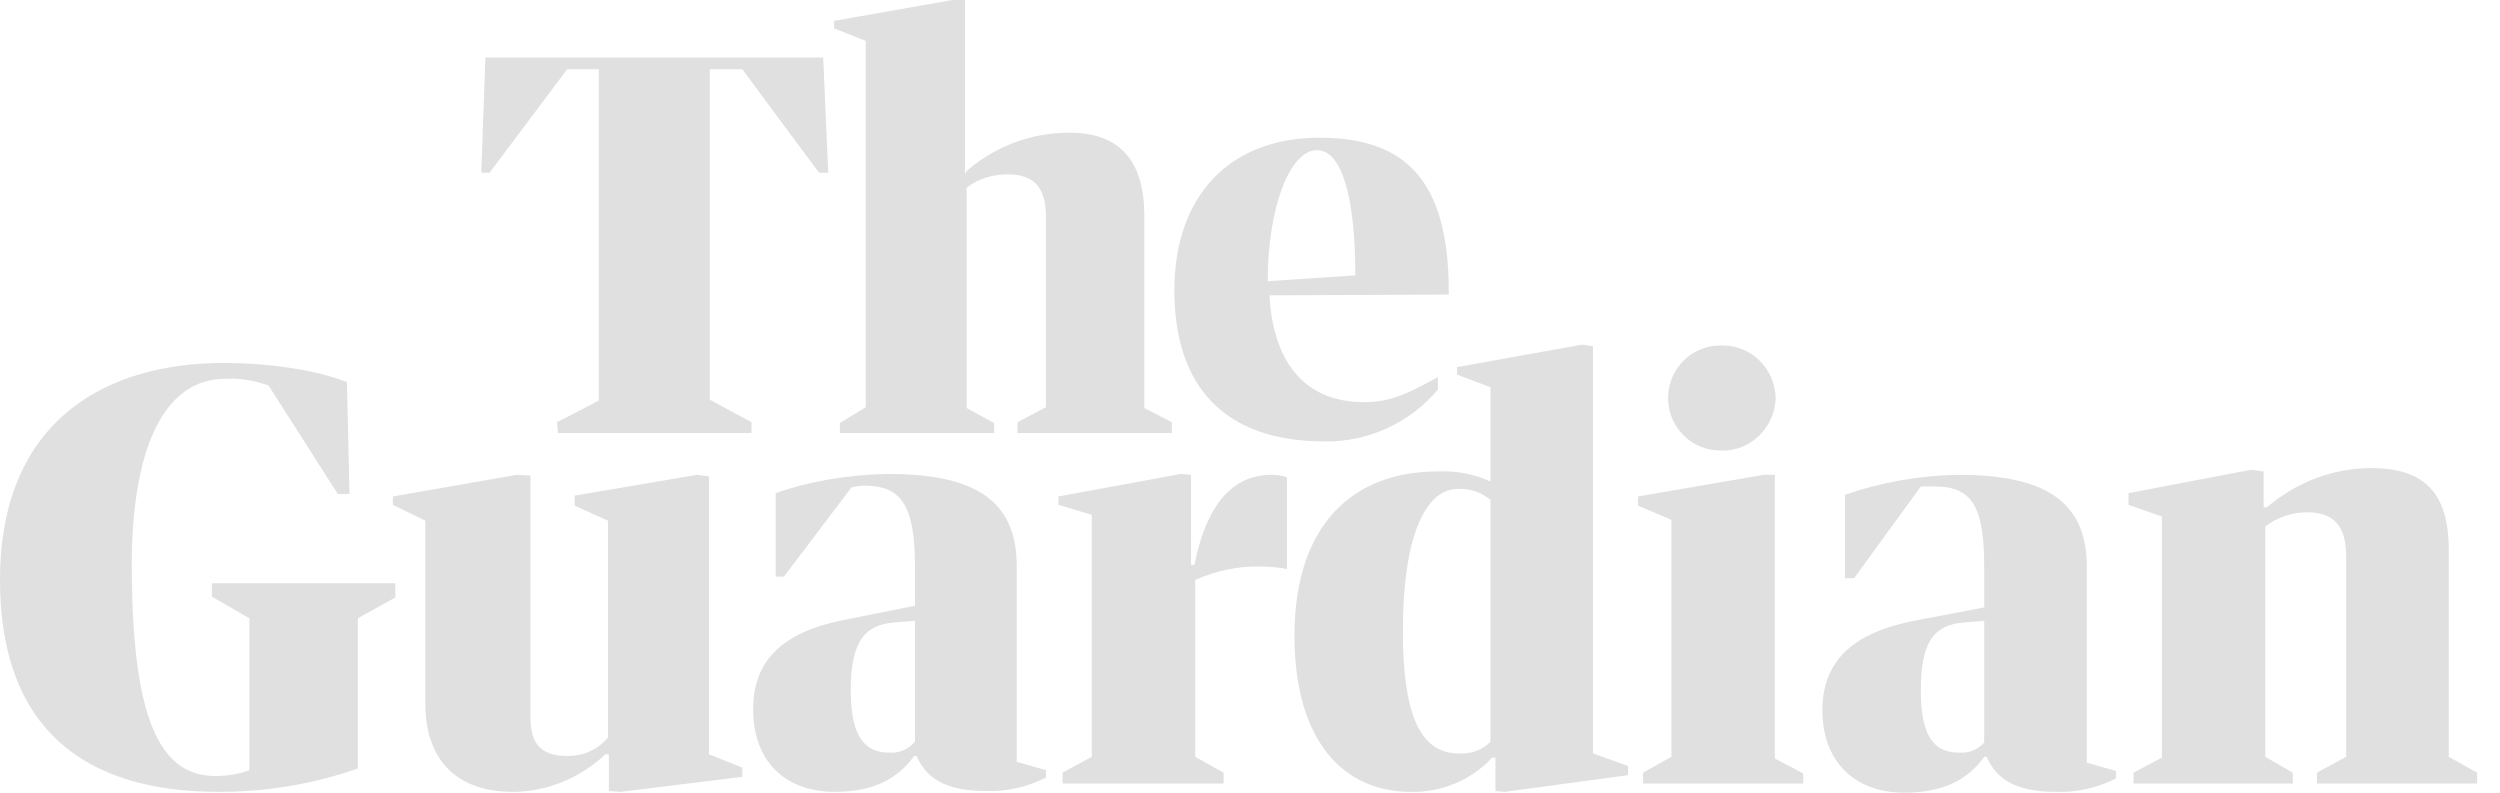 <svg width="82" height="26" viewBox="0 0 82 26" fill="none" xmlns="http://www.w3.org/2000/svg">
<g clip-path="url(#clip0_148_32302)">
<path d="M18.274 13.848L19.642 13.137V2.272H18.603L16.058 5.665H15.785L15.922 1.888H27.001L27.165 5.665H26.864L24.348 2.272H23.281V13.11L24.649 13.848V14.204H18.302L18.274 13.848ZM28.396 13.356V1.341L27.357 0.931V0.684L31.242 0H31.652V5.693L31.734 5.583C32.664 4.789 33.84 4.352 35.072 4.352C36.768 4.352 37.534 5.309 37.534 7.088V13.383L38.436 13.848V14.204H33.375V13.848L34.306 13.356V7.088C34.306 6.103 33.868 5.72 33.047 5.72C32.555 5.72 32.09 5.857 31.707 6.158V13.383L32.609 13.876V14.204H27.548V13.876L28.396 13.356ZM41.637 9.688C41.747 11.659 42.622 13.192 44.756 13.192C45.768 13.192 46.479 12.726 47.163 12.37V12.781C46.233 13.876 44.865 14.505 43.443 14.478C40.16 14.478 38.519 12.672 38.519 9.524C38.519 6.432 40.324 4.516 43.279 4.516C46.069 4.516 47.519 5.884 47.519 9.552V9.661L41.637 9.688ZM41.583 9.223L44.455 9.032C44.455 6.568 44.045 4.926 43.197 4.926C42.294 4.926 41.583 6.842 41.583 9.196M0 19.021C0 13.794 3.474 11.905 7.332 11.905C8.973 11.905 10.505 12.179 11.38 12.535L11.463 16.202H11.079L8.809 12.644C8.344 12.48 7.879 12.398 7.386 12.425C5.335 12.425 4.295 14.806 4.322 18.693C4.35 23.345 5.143 25.453 7.058 25.453C7.441 25.453 7.824 25.398 8.18 25.261V20.28L6.949 19.568V19.131H12.967V19.596L11.736 20.28V25.206C10.259 25.726 8.727 25.973 7.168 25.973C2.79 25.973 0 23.92 0 19.021ZM12.885 16.558V16.284L16.961 15.573L17.399 15.6V23.537C17.399 24.522 17.864 24.796 18.63 24.796C19.15 24.796 19.615 24.577 19.943 24.194V17.078L18.849 16.585V16.257L22.87 15.573L23.253 15.627V24.741L24.348 25.179V25.48L20.354 25.973L19.971 25.945V24.741H19.861C19.04 25.507 17.946 25.973 16.825 25.973C14.882 25.973 13.952 24.823 13.952 23.099V17.078L12.885 16.558ZM38.737 15.545L39.066 15.573V18.528H39.175C39.613 16.366 40.543 15.573 41.719 15.573C41.883 15.573 42.048 15.6 42.212 15.655V18.665C41.938 18.61 41.665 18.583 41.391 18.583C40.625 18.556 39.886 18.72 39.202 19.021V24.823L40.133 25.343V25.699H34.853V25.343L35.81 24.823V16.886L34.716 16.558V16.284L38.737 15.545ZM48.887 15.792V12.699L47.792 12.288V12.042L51.896 11.303L52.252 11.358V24.714L53.401 25.124V25.425L49.352 25.973L49.051 25.945V24.851H48.941C48.258 25.59 47.273 26 46.261 25.973C44.072 25.973 42.458 24.303 42.458 20.855C42.458 17.242 44.346 15.463 47.163 15.463C47.765 15.436 48.34 15.545 48.887 15.792ZM48.887 24.331V16.394C48.586 16.147 48.203 16.011 47.792 16.038C46.698 16.065 46.014 17.735 46.014 20.663C46.014 23.291 46.507 24.768 47.929 24.714C48.285 24.714 48.613 24.604 48.887 24.331ZM57.86 15.573H58.215V24.878L59.146 25.37V25.699H53.893V25.343L54.823 24.823V17.05L53.729 16.585V16.284L57.86 15.573ZM58.243 13.055C58.215 14.013 57.422 14.806 56.465 14.779H56.437C55.48 14.779 54.714 14.013 54.714 13.055C54.714 12.097 55.48 11.331 56.437 11.331C57.422 11.303 58.215 12.069 58.243 13.055ZM70.909 24.851V16.941L69.815 16.558V16.175L73.836 15.408L74.247 15.463V16.64H74.356C75.314 15.819 76.517 15.354 77.776 15.354C79.526 15.354 80.32 16.175 80.32 18.036V24.823L81.25 25.343V25.699H75.998V25.343L76.955 24.823V18.255C76.955 17.215 76.517 16.804 75.669 16.804C75.177 16.804 74.684 16.968 74.301 17.27V24.823L75.204 25.343V25.699H69.979V25.343L70.909 24.851ZM65.082 19.924V18.583C65.082 16.585 64.672 15.956 63.441 15.956C63.304 15.956 63.14 15.956 63.003 15.956L60.814 18.966H60.514V16.23C61.69 15.819 62.948 15.6 64.207 15.573C66.888 15.573 68.447 16.312 68.447 18.583V25.015L69.404 25.288V25.535C68.803 25.836 68.119 26 67.435 25.973C66.094 25.973 65.465 25.535 65.164 24.823H65.082C64.535 25.59 63.714 26 62.456 26C60.869 26 59.775 25.015 59.775 23.291C59.775 21.648 60.814 20.718 62.921 20.335L65.082 19.924ZM65.082 24.358V20.362L64.425 20.417C63.359 20.499 63.003 21.156 63.003 22.661C63.003 24.276 63.523 24.686 64.261 24.686C64.59 24.714 64.891 24.577 65.082 24.358ZM30.011 19.869V18.583C30.011 16.585 29.573 15.928 28.342 15.928C28.205 15.928 28.068 15.956 27.931 15.983L25.715 18.912H25.442V16.175C26.618 15.764 27.849 15.573 29.108 15.545C31.789 15.545 33.348 16.284 33.348 18.556V24.987L34.306 25.261V25.507C33.704 25.808 33.02 25.973 32.336 25.945C30.995 25.945 30.366 25.507 30.065 24.796H29.983C29.436 25.562 28.615 25.973 27.384 25.973C25.77 25.973 24.703 24.987 24.703 23.263C24.703 21.621 25.715 20.691 27.822 20.307L30.011 19.869ZM30.011 24.331V20.362L29.327 20.417C28.287 20.499 27.904 21.156 27.904 22.661C27.904 24.276 28.451 24.686 29.163 24.686C29.491 24.714 29.792 24.577 30.011 24.331Z" fill="#E0E0E0"/>
</g>
<defs>
<clipPath id="clip0_148_32302">
<rect width="81.25" height="26" fill="white"/>
</clipPath>
</defs>
</svg>
